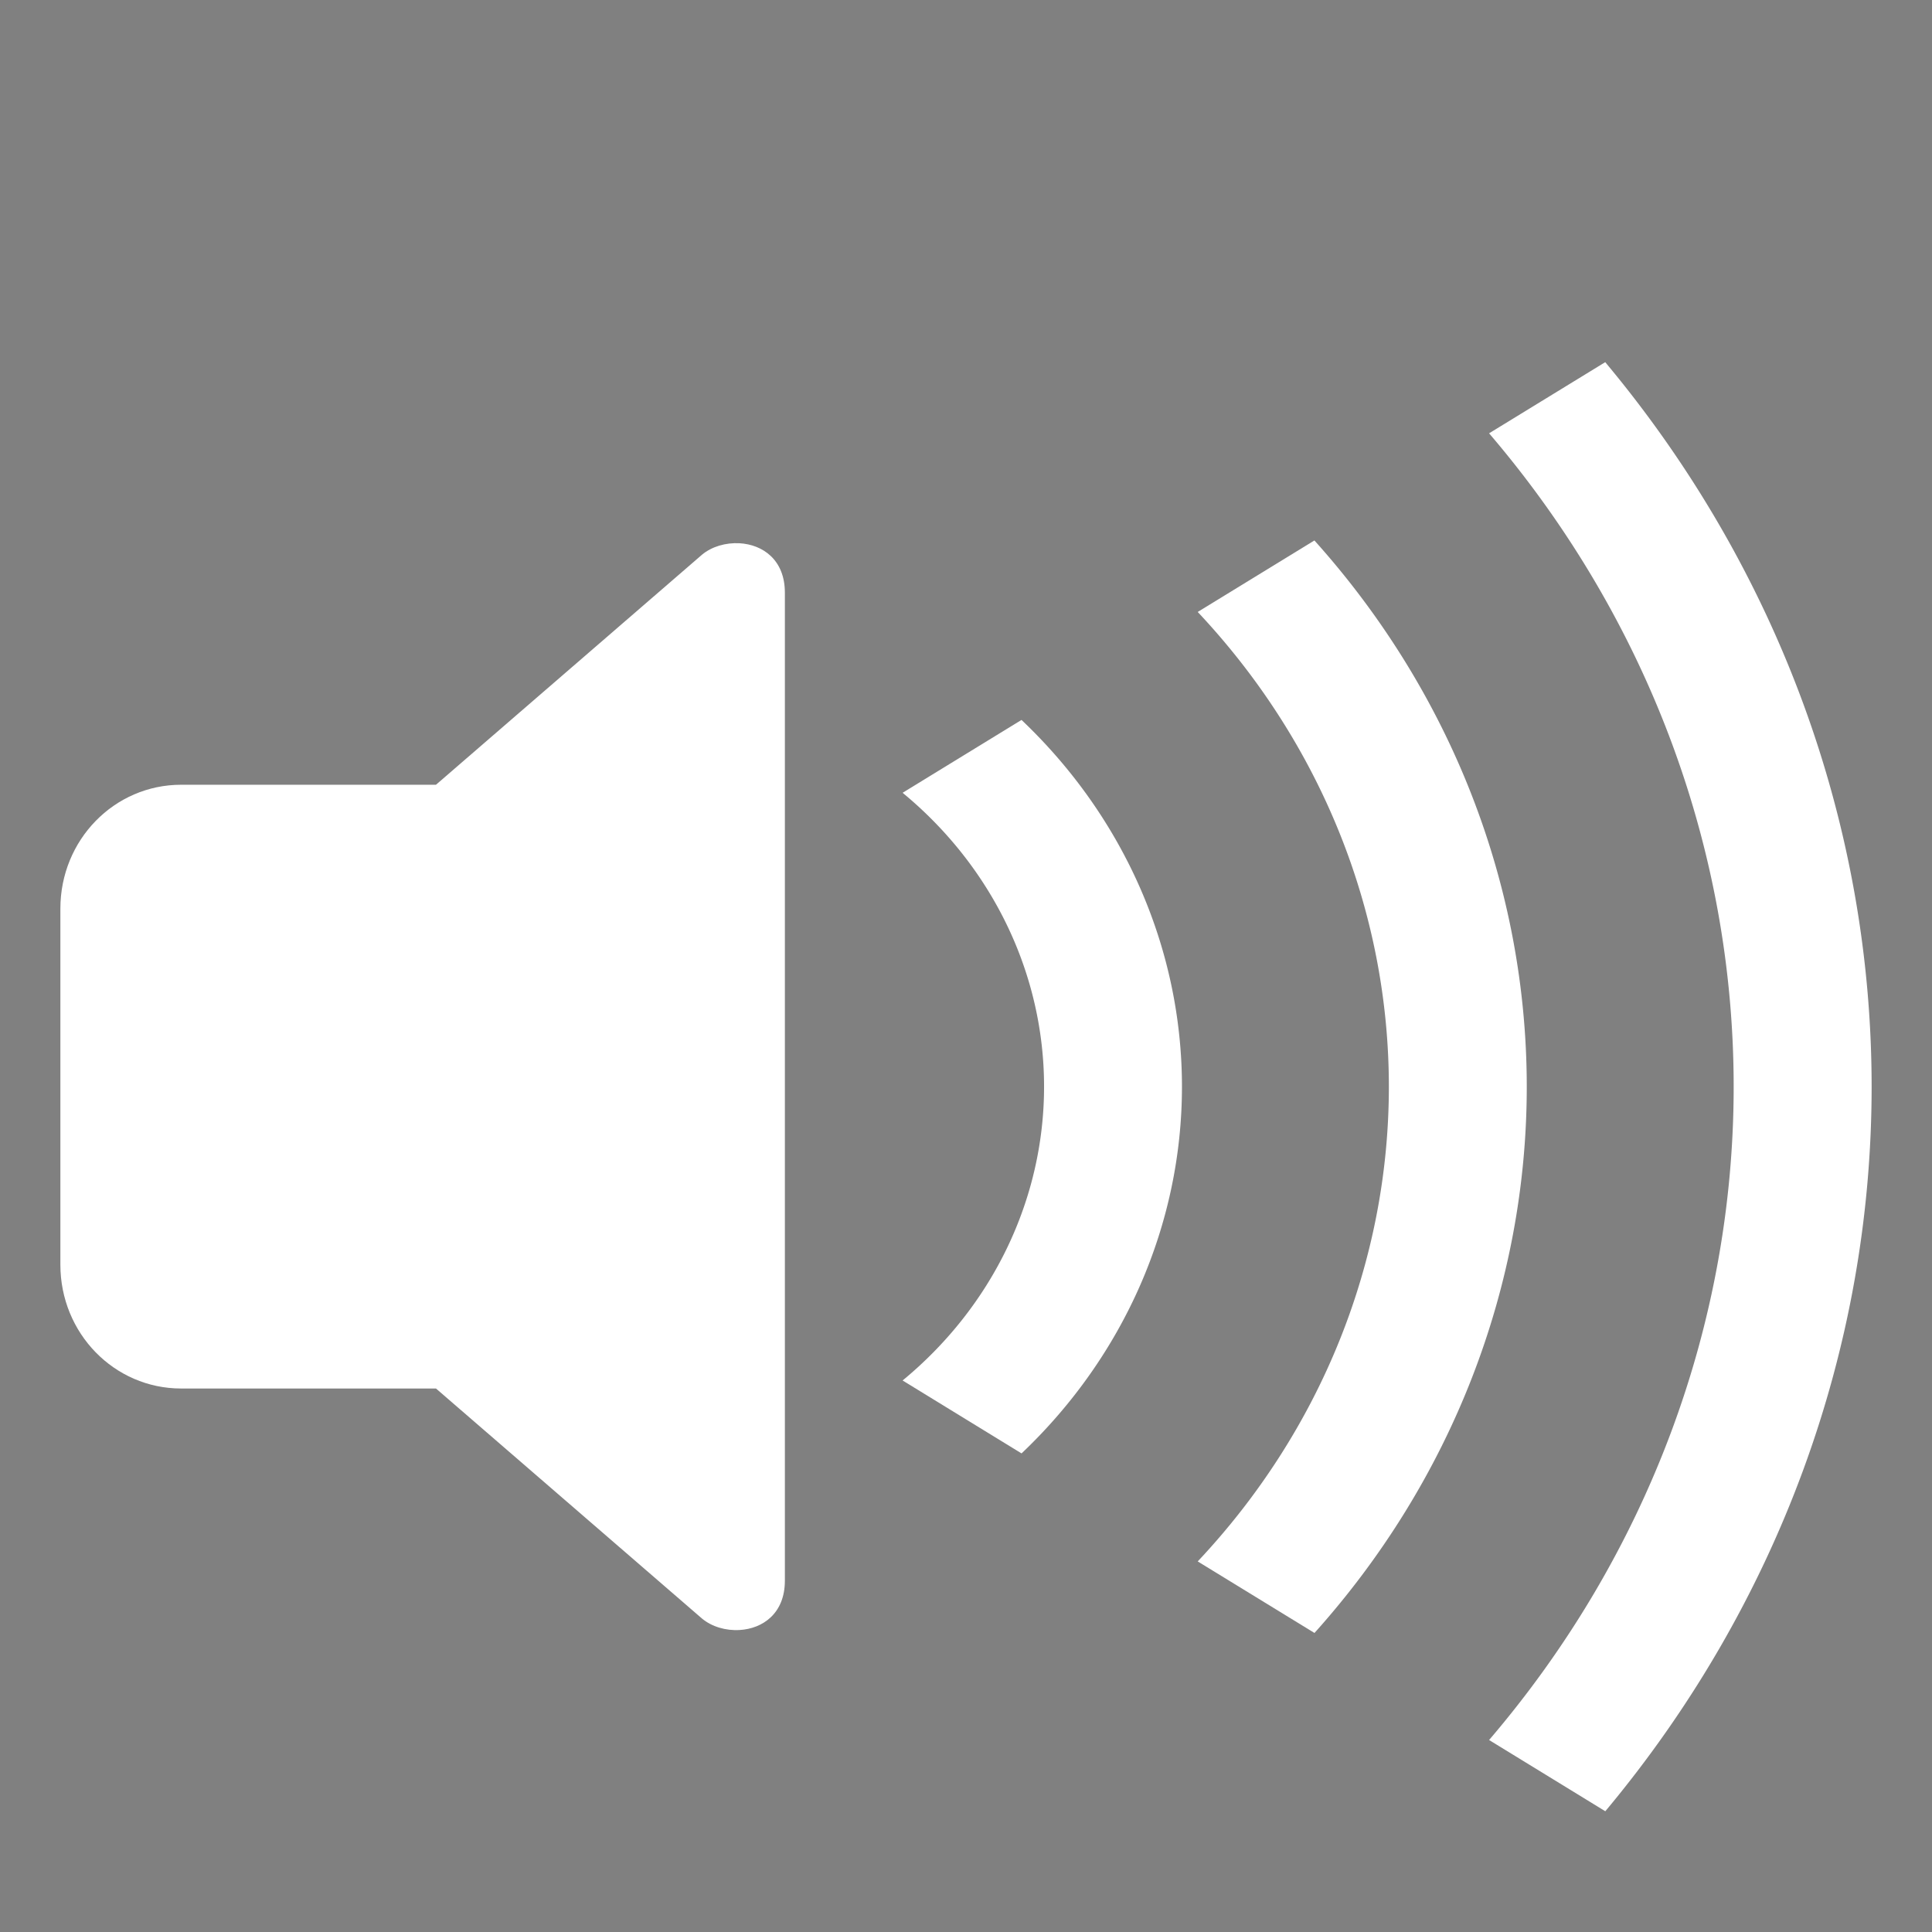 <?xml version="1.0" encoding="UTF-8" standalone="no"?>
<svg
   width="32"
   height="32"
   version="1.0"
   viewBox="0 0 32 32"
   id="svg133"
   sodipodi:docname="audio.svg"
   inkscape:version="1.1.1 (3bf5ae0d25, 2021-09-20, custom)"
   xmlns:inkscape="http://www.inkscape.org/namespaces/inkscape"
   xmlns:sodipodi="http://sodipodi.sourceforge.net/DTD/sodipodi-0.dtd"
   xmlns="http://www.w3.org/2000/svg"
   xmlns:svg="http://www.w3.org/2000/svg"
   xmlns:rdf="http://www.w3.org/1999/02/22-rdf-syntax-ns#"
   xmlns:cc="http://creativecommons.org/ns#"
   xmlns:dc="http://purl.org/dc/elements/1.1/">
  <rect x="0" y="0" width="32" height="32" fill="#808080" stroke="none"/>
  <sodipodi:namedview
     pagecolor="#c8c8c8"
     bordercolor="#666666"
     borderopacity="1"
     objecttolerance="10"
     gridtolerance="10"
     guidetolerance="10"
     inkscape:pageopacity="0"
     inkscape:pageshadow="2"
     inkscape:window-width="1920"
     inkscape:window-height="965"
     id="namedview135"
     showgrid="true"
     inkscape:snap-smooth-nodes="true"
     inkscape:snap-bbox="true"
     inkscape:bbox-nodes="true"
     inkscape:snap-bbox-edge-midpoints="true"
     inkscape:zoom="4"
     inkscape:cx="-12.125"
     inkscape:cy="7"
     inkscape:window-x="0"
     inkscape:window-y="40"
     inkscape:window-maximized="1"
     inkscape:current-layer="svg133"
     inkscape:pagecheckerboard="0"
     inkscape:snap-nodes="false">
    <inkscape:grid
       type="xygrid"
       id="grid974" />
  </sodipodi:namedview>
  <defs
     id="defs3">
    <style
       id="current-color-scheme"
       type="text/css">.ColorScheme-Text { color:#363636; }</style>
  </defs>
  <g
     id="22-22-audio-volume-high"
     class="ColorScheme-Text"
     transform="translate(7.893,-6.742)"
     fill="currentColor">
    <rect
       x="-54.893"
       y="-22.258"
       width="24"
       height="24"
       ry="0"
       opacity="0"
       id="rect5" />
    <g
       transform="translate(-14.862,2.599)"
       id="g13">
      <path
         d="m-27.781-20.654c-0.229-0.013-0.462 0.054-0.623 0.186l-4.406 3.611h-3.221c-1.108 0-2 0.892-2 2v4c0 1.108 0.892 2 2 2h3.221l4.406 3.611c0.161 0.132 0.394 0.198 0.623 0.186 0.381-0.022 0.75-0.265 0.75-0.797v-14c0-0.532-0.369-0.775-0.75-0.797z"
         id="path7" />
      <path
         d="m-20.001-19.446-1.742 0.994a10 10 0 0 1 1.713 5.594 10 10 0 0 1-1.711 5.594l1.74 0.994a12 12 0 0 0 1.971-6.588 12 12 0 0 0-1.971-6.588z"
         id="path9" />
      <path
         d="m-23.486-17.456-1.744 0.998a6 6 0 0 1 1.199 3.6 6 6 0 0 1-1.201 3.6l1.748 0.998a8 8 0 0 0 1.453-4.598 8 8 0 0 0-1.455-4.598z"
         id="path11" />
    </g>
  </g>
  <g
     id="22-22-audio-volume-medium"
     class="ColorScheme-Text"
     transform="translate(7.893,27.258)"
     fill="currentColor">
    <rect
       x="-54.893"
       y="-22.258"
       width="24"
       height="24"
       ry="0"
       opacity="0"
       id="rect16" />
    <g
       transform="translate(-14.862,2.599)"
       id="g24">
      <path
         d="m-27.781-20.654c-0.229-0.013-0.462 0.054-0.623 0.186l-4.406 3.611h-3.221c-1.108 0-2 0.892-2 2v4c0 1.108 0.892 2 2 2h3.221l4.406 3.611c0.161 0.132 0.394 0.198 0.623 0.186 0.381-0.022 0.75-0.265 0.75-0.797v-14c0-0.532-0.369-0.775-0.75-0.797z"
         id="path18" />
      <path
         d="m-20.001-19.446-1.742 0.994a10 10 0 0 1 1.713 5.594 10 10 0 0 1-1.711 5.594l1.74 0.994a12 12 0 0 0 1.971-6.588 12 12 0 0 0-1.971-6.588z"
         opacity=".35"
         id="path20" />
      <path
         d="m-23.486-17.456-1.744 0.998a6 6 0 0 1 1.199 3.6 6 6 0 0 1-1.201 3.6l1.748 0.998a8 8 0 0 0 1.453-4.598 8 8 0 0 0-1.455-4.598z"
         id="path22" />
    </g>
  </g>
  <g
     id="22-22-audio-volume-low"
     class="ColorScheme-Text"
     transform="translate(7.893,58.258)"
     fill="currentColor">
    <rect
       x="-54.893"
       y="-22.258"
       width="24"
       height="24"
       ry="0"
       opacity="0"
       id="rect27" />
    <g
       transform="translate(-14.862,2.599)"
       id="g35">
      <path
         d="m-27.781-20.654c-0.229-0.013-0.462 0.054-0.623 0.186l-4.406 3.611h-3.221c-1.108 0-2 0.892-2 2v4c0 1.108 0.892 2 2 2h3.221l4.406 3.611c0.161 0.132 0.394 0.198 0.623 0.186 0.381-0.022 0.75-0.265 0.75-0.797v-14c0-0.532-0.369-0.775-0.75-0.797z"
         stroke-width="3.024"
         style="paint-order:stroke fill markers"
         id="path29" />
      <path
         d="m-20.001-19.446-1.742 0.994a10 10 0 0 1 1.713 5.594 10 10 0 0 1-1.711 5.594l1.74 0.994a12 12 0 0 0 1.971-6.588 12 12 0 0 0-1.971-6.588z"
         opacity=".35"
         id="path31" />
      <path
         d="m-23.486-17.456-1.744 0.998a6 6 0 0 1 1.199 3.6 6 6 0 0 1-1.201 3.6l1.748 0.998a8 8 0 0 0 1.453-4.598 8 8 0 0 0-1.455-4.598z"
         opacity=".35"
         id="path33" />
    </g>
  </g>
  <g
     id="22-22-audio-volume-muted"
     class="ColorScheme-Text"
     fill="currentColor">
    <g
       transform="translate(7.893,87.258)"
       id="g44">
      <rect
         x="-54.893"
         y="-22.258"
         width="24"
         height="24"
         ry="0"
         opacity="0"
         id="rect38" />
      <g
         transform="translate(-14.862,2.599)"
         id="g42">
        <path
           transform="translate(6.969,-89.857)"
           d="m-34.75 69.203c-0.229-0.013-0.462 0.054-0.623 0.186l-2.422 1.986 3.795 3.795v-5.17c0-0.532-0.369-0.775-0.75-0.797zm7.779 1.209-1.742 0.994a10 10 0 0 1 1.713 5.594 10 10 0 0 1-0.939 4.231l1.488 1.488a12 12 0 0 0 1.451-5.719 12 12 0 0 0-1.971-6.588zm-3.484 1.99-1.744 0.998a6 6 0 0 1 1.199 3.6 6 6 0 0 1-0.098 1.072l1.629 1.629a8 8 0 0 0 0.469-2.701 8 8 0 0 0-1.455-4.598zm-12.545 0.598c-1.108 0-2 0.892-2 2v4c0 1.108 0.892 2 2 2h3.221l4.406 3.611c0.161 0.132 0.394 0.198 0.623 0.186 0.381-0.022 0.75-0.265 0.75-0.797v-3.172l-7.828-7.828h-1.172z"
           id="path40" />
      </g>
    </g>
    <path
       d="m-44.192 69.222 1.414-1.414 16.971 16.971-1.414 1.414z"
       id="path46" />
  </g>
  <g
     id="16-16-audio-volume-high"
     transform="translate(37 -3)"><rect
   class="ColorScheme-Text"
   x="-47"
   y="-67"
   width="16"
   height="16"
   ry="0"
   fill="currentColor"
   opacity="0"
   id="rect93" />

fill=&quot;none&quot;/&gt;
  <g
   class="ColorScheme-Text"
   fill="currentColor"
   id="g101">
  <path
     class="ColorScheme-Text"
     d="m-38.614-65.107c-0.187-0.011-0.378 0.044-0.51 0.152l-3.605 2.955h-2.635c-0.907 0-1.636 0.73-1.636 1.636v2.727c0 0.907 0.73 1.636 1.636 1.636h2.635l3.605 2.955c0.131 0.108 0.323 0.162 0.51 0.152 0.312-0.018 0.614-0.217 0.614-0.652v-10.909c0-0.435-0.302-0.634-0.614-0.652z"
     fill="currentColor"
     id="path95" />
  <path
     d="m-35.057-62.971-1.793 0.895a6 6 0 0 1 0.85 3.076 6 6 0 0 1-0.85 3.076l1.795 0.896a8 8 0 0 0 1.055-3.973 8 8 0 0 0-1.057-3.971z"
     id="path97" />
  <path
     d="m-32.371-64.314-1.791 0.895a9 9 0 0 1 1.162 4.42 9 9 0 0 1-1.16 4.42l1.789 0.895a11 11 0 0 0 1.371-5.314 11 11 0 0 0-1.371-5.314z"
     id="path99" />
</g>
</g>
  <g
     id="16-16-audio-volume-medium"
     transform="translate(62 -3)"><rect
   class="ColorScheme-Text"
   x="-47"
   y="-67"
   width="16"
   height="16"
   ry="0"
   fill="currentColor"
   opacity="0"
   id="rect104" />

fill=&quot;none&quot;/&gt;
  <g
   class="ColorScheme-Text"
   fill="currentColor"
   id="g112">
  <path
     class="ColorScheme-Text"
     d="m-38.614-65.107c-0.187-0.011-0.378 0.044-0.51 0.152l-3.605 2.955h-2.635c-0.907 0-1.636 0.73-1.636 1.636v2.727c0 0.907 0.73 1.636 1.636 1.636h2.635l3.605 2.955c0.131 0.108 0.323 0.162 0.51 0.152 0.312-0.018 0.614-0.217 0.614-0.652v-10.909c0-0.435-0.302-0.634-0.614-0.652z"
     fill="currentColor"
     id="path106" />
  <path
     d="m-35.057-62.971-1.793 0.895a6 6 0 0 1 0.85 3.076 6 6 0 0 1-0.85 3.076l1.795 0.896a8 8 0 0 0 1.055-3.973 8 8 0 0 0-1.057-3.971z"
     id="path108" />
  <path
     d="m-32.371-64.314-1.791 0.895a9 9 0 0 1 1.162 4.42 9 9 0 0 1-1.16 4.42l1.789 0.895a11 11 0 0 0 1.371-5.314 11 11 0 0 0-1.371-5.314z"
     opacity=".35"
     id="path110" />
</g>
</g>
  <g
     id="16-16-audio-volume-low"
     transform="translate(85 -3)"><rect
   class="ColorScheme-Text"
   x="-47"
   y="-67"
   width="16"
   height="16"
   ry="0"
   fill="currentColor"
   opacity="0"
   id="rect115" />

fill=&quot;none&quot;/&gt;
  <g
   class="ColorScheme-Text"
   fill="currentColor"
   id="g123">
  <path
     class="ColorScheme-Text"
     d="m-38.614-65.107c-0.187-0.011-0.378 0.044-0.51 0.152l-3.605 2.955h-2.635c-0.907 0-1.636 0.73-1.636 1.636v2.727c0 0.907 0.73 1.636 1.636 1.636h2.635l3.605 2.955c0.131 0.108 0.323 0.162 0.51 0.152 0.312-0.018 0.614-0.217 0.614-0.652v-10.909c0-0.435-0.302-0.634-0.614-0.652z"
     fill="currentColor"
     id="path117" />
  <path
     d="m-35.057-62.971-1.793 0.895a6 6 0 0 1 0.85 3.076 6 6 0 0 1-0.85 3.076l1.795 0.896a8 8 0 0 0 1.055-3.973 8 8 0 0 0-1.057-3.971z"
     opacity=".35"
     id="path119" />
  <path
     d="m-32.371-64.314-1.791 0.895a9 9 0 0 1 1.162 4.42 9 9 0 0 1-1.16 4.42l1.789 0.895a11 11 0 0 0 1.371-5.314 11 11 0 0 0-1.371-5.314z"
     opacity=".35"
     id="path121" />
</g>
</g>
  <g
     id="16-16-audio-volume-muted"><rect
   class="ColorScheme-Text"
   x="61"
   y="-70"
   width="16"
   height="16"
   ry="0"
   fill="currentColor"
   opacity="0"
   id="rect126" />

fill=&quot;none&quot; opacity=&quot;0&quot;/&gt;
  <path
   class="ColorScheme-Text"
   d="m69.387-68.105c-0.187-0.011-0.378 0.043-0.51 0.15l-1.65 1.352 2.773 2.773v-3.625c0-0.435-0.301-0.633-0.613-0.65zm6.242 0.791-1.791 0.895a9 9 0 0 1 1.162 4.42 9 9 0 0 1-0.428 2.742l1.553 1.553a11 11 0 0 0 0.875-4.295 11 11 0 0 0-1.371-5.314zm-2.686 1.344-1.793 0.895a6 6 0 0 1 0.85 3.076 6 6 0 0 1-0.004 0.166l1.766 1.766a8 8 0 0 0 0.238-1.932 8 8 0 0 0-1.057-3.971zm-10.307 0.971c-0.907 0-1.637 0.73-1.637 1.637v2.727c0 0.907 0.73 1.637 1.637 1.637h2.635l3.606 2.955c0.131 0.108 0.323 0.163 0.51 0.152 0.312-0.018 0.613-0.217 0.613-0.652v-1.625l-6.83-6.83h-0.533z"
   fill="currentColor"
   id="path128" />

class=&quot;ColorScheme-Text&quot; fill=&quot;currentColor&quot; /&gt;
  <rect
   class="ColorScheme-Text"
   transform="rotate(45)"
   x="-5.05"
   y="-93.631"
   width="20"
   height="2"
   rx="1"
   ry="1"
   fill="currentColor"
   id="rect130" />
</g>
  <g
     id="audio-volume-high">
    <path
       d="M 26.587,5.999 24.664,7.177 A 18.277,17.236 0 0 1 28.715,17.998 18.277,17.236 0 0 1 24.664,28.82 L 26.589,30 A 20.562,19.391 0 0 0 31,17.998 20.562,19.391 0 0 0 26.587,5.998 Z"
       id="path49"
       style="color:#363636;fill:#ffffff;fill-opacity:1;stroke-width:1.109" />
    <rect
       x="-6.7138999e-06"
       y="9.7656002e-06"
       width="32"
       height="32"
       ry="0.356"
       opacity="0"
       id="rect51"
       style="color:#363636;fill:#363636" />
    <path
       d="m 21.772,8.951 -1.934,1.185 a 12.565,11.85 0 0 1 3.166,7.863 12.565,11.85 0 0 1 -3.166,7.863 l 1.934,1.185 a 14.85,14.005 0 0 0 3.516,-9.047 14.85,14.005 0 0 0 -3.516,-9.047 z"
       id="path55"
       style="color:#363636;fill:#ffffff;fill-opacity:1;stroke-width:1.109" />
    <path
       d="M 16.92,11.924 14.95,13.131 a 6.854,6.464 0 0 1 2.343,4.867 6.854,6.464 0 0 1 -2.343,4.867 l 1.97,1.208 a 9.138,8.618 0 0 0 2.657,-6.074 9.138,8.618 0 0 0 -2.657,-6.074 z"
       id="path57"
       style="color:#363636;fill:#ffffff;fill-opacity:1;stroke-width:1.109" />
    <path
       d="m 12.25,8.998 c -0.229,-0.013 -0.462,0.055 -0.623,0.19 L 7.221,12.998 H 3 c -1.108,0 -2,0.915 -2,2.052 v 5.897 C 1,22.083 1.892,22.998 3,22.998 h 4.221 l 4.406,3.81 C 11.788,26.943 12.021,27.012 12.25,26.998 12.631,26.976 13,26.726 13,26.181 V 9.816 C 13,9.27 12.631,9.02 12.25,8.998 Z"
       id="path964"
       style="color:#363636;fill:#ffffff;fill-opacity:1;stroke-width:1.013"
       sodipodi:nodetypes="cccssssccssscc" />
  </g>
  <rect
     x="122"
     y="35"
     width="24"
     height="24"
     ry="0"
     opacity="0"
     id="rect1020"
     style="color:#363636;fill:#363636" />
  <g
     id="audio-volume-medium"
     transform="translate(39)">
    <path
       d="M 26.587,5.999 24.664,7.177 A 18.277,17.236 0 0 1 28.715,17.998 18.277,17.236 0 0 1 24.664,28.82 L 26.589,30 A 20.562,19.391 0 0 0 31,17.998 20.562,19.391 0 0 0 26.587,5.998 Z"
       id="path2371"
       style="color:#363636;fill:#ffffff;fill-opacity:1;stroke-width:1.109;opacity:0.35" />
    <rect
       x="-6.7138999e-06"
       y="9.7656002e-06"
       width="32"
       height="32"
       ry="0.356"
       opacity="0"
       id="rect2373"
       style="color:#363636;fill:#363636" />
    <path
       d="m 21.772,8.951 -1.934,1.185 a 12.565,11.85 0 0 1 3.166,7.863 12.565,11.85 0 0 1 -3.166,7.863 l 1.934,1.185 a 14.85,14.005 0 0 0 3.516,-9.047 14.85,14.005 0 0 0 -3.516,-9.047 z"
       id="path2375"
       style="color:#363636;fill:#ffffff;fill-opacity:1;stroke-width:1.109" />
    <path
       d="M 16.92,11.924 14.95,13.131 a 6.854,6.464 0 0 1 2.343,4.867 6.854,6.464 0 0 1 -2.343,4.867 l 1.97,1.208 a 9.138,8.618 0 0 0 2.657,-6.074 9.138,8.618 0 0 0 -2.657,-6.074 z"
       id="path2377"
       style="color:#363636;fill:#ffffff;fill-opacity:1;stroke-width:1.109" />
    <path
       d="m 12.25,8.998 c -0.229,-0.013 -0.462,0.055 -0.623,0.19 L 7.221,12.998 H 3 c -1.108,0 -2,0.915 -2,2.052 v 5.897 C 1,22.083 1.892,22.998 3,22.998 h 4.221 l 4.406,3.81 C 11.788,26.943 12.021,27.012 12.25,26.998 12.631,26.976 13,26.726 13,26.181 V 9.816 C 13,9.27 12.631,9.02 12.25,8.998 Z"
       id="path2379"
       style="color:#363636;fill:#ffffff;fill-opacity:1;stroke-width:1.013"
       sodipodi:nodetypes="cccssssccssscc" />
  </g>
  <g
     id="audio-volume-low"
     transform="translate(80.05)">
    <path
       d="M 26.587,5.999 24.664,7.177 A 18.277,17.236 0 0 1 28.715,17.998 18.277,17.236 0 0 1 24.664,28.82 L 26.589,30 A 20.562,19.391 0 0 0 31,17.998 20.562,19.391 0 0 0 26.587,5.998 Z"
       id="path2481"
       style="color:#363636;opacity:0.35;fill:#ffffff;fill-opacity:1;stroke-width:1.109" />
    <rect
       x="-6.7138999e-06"
       y="9.7656002e-06"
       width="32"
       height="32"
       ry="0.356"
       opacity="0"
       id="rect2483"
       style="color:#363636;fill:#363636" />
    <path
       d="m 21.772,8.951 -1.934,1.185 a 12.565,11.85 0 0 1 3.166,7.863 12.565,11.85 0 0 1 -3.166,7.863 l 1.934,1.185 a 14.85,14.005 0 0 0 3.516,-9.047 14.85,14.005 0 0 0 -3.516,-9.047 z"
       id="path2485"
       style="color:#363636;fill:#ffffff;fill-opacity:1;stroke-width:1.109;opacity:0.35" />
    <path
       d="M 16.92,11.924 14.95,13.131 a 6.854,6.464 0 0 1 2.343,4.867 6.854,6.464 0 0 1 -2.343,4.867 l 1.97,1.208 a 9.138,8.618 0 0 0 2.657,-6.074 9.138,8.618 0 0 0 -2.657,-6.074 z"
       id="path2487"
       style="color:#363636;fill:#ffffff;fill-opacity:1;stroke-width:1.109" />
    <path
       d="m 12.25,8.998 c -0.229,-0.013 -0.462,0.055 -0.623,0.19 L 7.221,12.998 H 3 c -1.108,0 -2,0.915 -2,2.052 v 5.897 C 1,22.083 1.892,22.998 3,22.998 h 4.221 l 4.406,3.81 C 11.788,26.943 12.021,27.012 12.25,26.998 12.631,26.976 13,26.726 13,26.181 V 9.816 C 13,9.27 12.631,9.02 12.25,8.998 Z"
       id="path2489"
       style="color:#363636;fill:#ffffff;fill-opacity:1;stroke-width:1.013"
       sodipodi:nodetypes="cccssssccssscc" />
  </g>
  <g
     id="audio-volume-muted">
    <g
       id="g2599"
       transform="translate(121)">
      <path
         id="path2589"
         style="color:#363636;fill:#ffffff;fill-opacity:1;stroke-width:1.109"
         d="M 147.588 5.998 L 145.664 7.178 A 18.277 17.236 0 0 1 149.715 17.998 A 18.277 17.236 0 0 1 147.828 25.586 L 149.504 27.262 A 20.562 19.391 0 0 0 152 17.998 A 20.562 19.391 0 0 0 147.588 5.998 z "
         transform="translate(-121)" />
      <rect
         x="-6.7138999e-06"
         y="9.7656002e-06"
         width="32"
         height="32"
         ry="0.356"
         opacity="0"
         id="rect2591"
         style="color:#363636;fill:#363636" />
      <path
         id="path2593"
         style="color:#363636;fill:#ffffff;fill-opacity:1;stroke-width:1.109"
         d="M 142.771 8.951 L 140.838 10.135 A 12.565 11.85 0 0 1 144.004 17.998 A 12.565 11.85 0 0 1 143.502 21.26 L 145.275 23.033 A 14.85 14.005 0 0 0 146.289 17.998 A 14.85 14.005 0 0 0 142.771 8.951 z "
         transform="translate(-121)" />
      <path
         id="path2595"
         style="color:#363636;fill:#ffffff;fill-opacity:1;stroke-width:1.109"
         d="M 137.92 11.924 L 135.949 13.131 A 6.854 6.464 0 0 1 137.773 15.531 L 140.561 18.318 A 9.138 8.618 0 0 0 140.576 17.998 A 9.138 8.618 0 0 0 137.92 11.924 z M 136.307 22.549 A 6.854 6.464 0 0 1 135.949 22.865 L 137.688 23.93 L 136.307 22.549 z "
         transform="translate(-121)" />
      <path
         id="path2597"
         style="color:#363636;fill:#ffffff;fill-opacity:1;stroke-width:1.013"
         d="M 133.25 8.998 C 133.021 8.985 132.788 9.054 132.627 9.189 L 131.986 9.744 L 134 11.758 L 134 9.816 C 134 9.271 133.631 9.02 133.25 8.998 z M 124 12.998 C 122.892 12.998 122 13.914 122 15.051 L 122 20.947 C 122 22.084 122.892 22.998 124 22.998 L 128.221 22.998 L 132.627 26.809 C 132.788 26.944 133.021 27.011 133.25 26.998 C 133.631 26.976 134 26.727 134 26.182 L 134 20.242 L 126.756 12.998 L 124 12.998 z "
         transform="translate(-121)" />
    </g>
    <path
       style="color:#363636;fill:#ffffff;stroke-width:3;-inkscape-stroke:none"
       d="m 123.065,7.186 2.121,-2.121 24.749,24.749 -2.121,2.121 z"
       id="path3898" />
  </g>
</svg>
